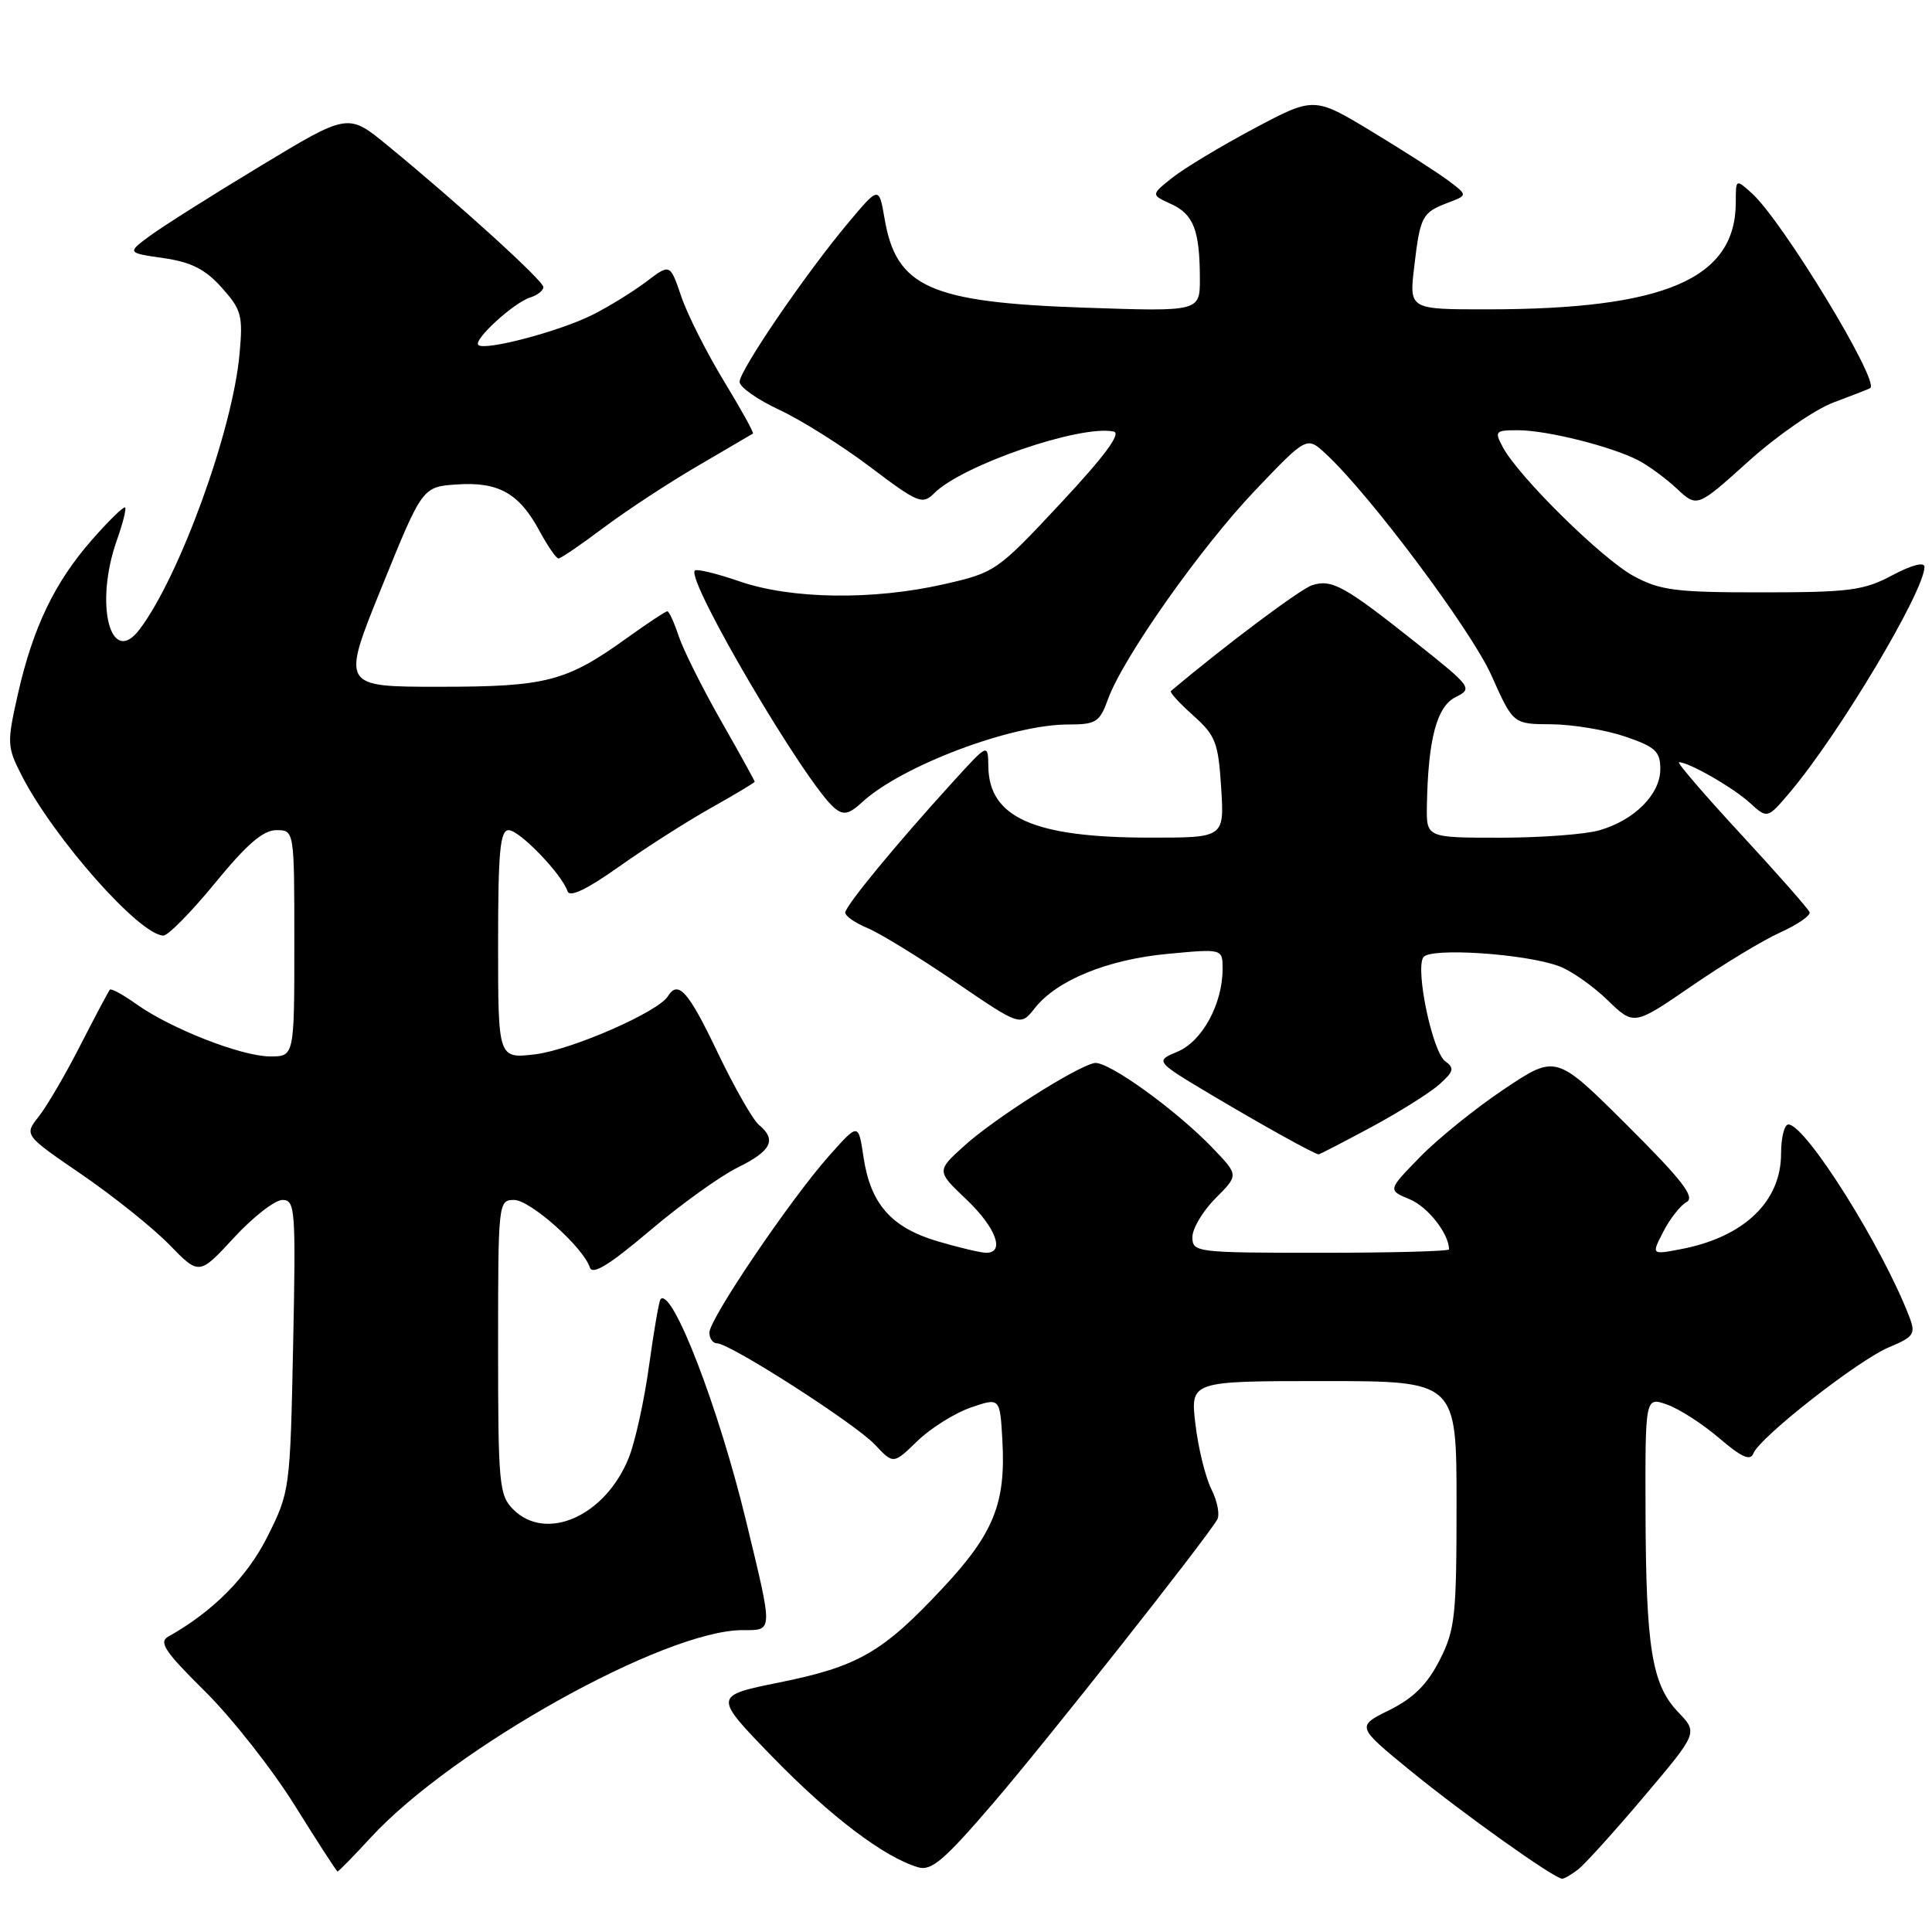 <?xml version="1.0" encoding="UTF-8" standalone="no"?>
<!DOCTYPE svg PUBLIC "-//W3C//DTD SVG 1.1//EN" "http://www.w3.org/Graphics/SVG/1.1/DTD/svg11.dtd" >
<svg xmlns="http://www.w3.org/2000/svg" xmlns:xlink="http://www.w3.org/1999/xlink" version="1.1" viewBox="0 0 256 256">
 <g >
 <path fill="currentColor"
d=" M 209.10 247.72 C 209.97 247.05 213.91 242.70 217.84 238.05 C 224.99 229.60 224.99 229.60 222.37 226.87 C 218.88 223.22 218.10 218.40 218.04 200.30 C 218.00 185.10 218.00 185.10 220.89 186.11 C 222.48 186.67 225.58 188.66 227.79 190.55 C 230.75 193.09 231.93 193.62 232.33 192.59 C 233.15 190.46 246.22 180.22 250.32 178.51 C 253.58 177.15 253.85 176.75 253.03 174.58 C 249.51 165.31 239.26 149.00 236.97 149.00 C 236.44 149.00 236.00 150.74 236.00 152.87 C 236.00 159.25 231.03 163.97 222.62 165.54 C 218.82 166.26 218.82 166.26 220.41 163.18 C 221.28 161.48 222.67 159.72 223.49 159.27 C 224.64 158.62 222.89 156.36 215.58 149.08 C 206.18 139.72 206.18 139.72 199.34 144.29 C 195.58 146.80 190.56 150.85 188.19 153.28 C 183.87 157.70 183.87 157.70 186.81 158.92 C 189.20 159.91 192.00 163.48 192.00 165.55 C 192.00 165.80 184.35 166.00 175.00 166.00 C 158.46 166.00 158.00 165.94 158.00 163.92 C 158.00 162.78 159.38 160.47 161.06 158.78 C 164.12 155.72 164.12 155.72 160.81 152.25 C 155.91 147.11 146.72 140.49 145.00 140.86 C 142.48 141.40 131.75 148.23 127.81 151.79 C 124.08 155.16 124.08 155.16 128.04 158.92 C 131.97 162.66 133.21 166.00 130.68 166.00 C 129.96 166.00 127.06 165.31 124.24 164.48 C 118.09 162.65 115.35 159.54 114.42 153.32 C 113.74 148.78 113.74 148.78 109.87 153.14 C 104.72 158.93 94.00 174.76 94.00 176.57 C 94.00 177.35 94.45 178.00 95.01 178.00 C 96.73 178.00 113.36 188.67 115.94 191.43 C 118.38 194.03 118.38 194.03 121.56 190.94 C 123.32 189.24 126.49 187.25 128.62 186.51 C 132.50 185.18 132.50 185.18 132.82 190.84 C 133.29 199.22 131.68 203.20 124.87 210.48 C 116.93 218.97 113.71 220.82 103.24 222.94 C 94.50 224.71 94.50 224.71 102.44 232.88 C 110.09 240.73 117.14 246.08 121.64 247.42 C 123.41 247.96 125.11 246.50 131.73 238.78 C 138.76 230.58 159.46 204.38 161.28 201.37 C 161.66 200.75 161.32 198.94 160.52 197.34 C 159.72 195.74 158.77 191.86 158.40 188.71 C 157.72 183.00 157.72 183.00 175.36 183.00 C 193.00 183.00 193.00 183.00 193.00 199.29 C 193.00 214.20 192.81 215.95 190.75 219.99 C 189.12 223.20 187.29 225.01 184.11 226.59 C 179.72 228.76 179.72 228.76 186.89 234.63 C 193.83 240.30 205.98 248.95 207.00 248.94 C 207.28 248.94 208.22 248.39 209.10 247.72 Z  M 49.11 243.50 C 60.02 231.66 88.09 216.00 98.39 216.00 C 102.48 216.00 102.47 216.47 98.85 201.50 C 95.22 186.50 89.08 170.58 87.53 172.14 C 87.33 172.34 86.65 176.28 86.01 180.90 C 85.38 185.52 84.17 191.03 83.32 193.15 C 80.23 200.88 72.38 204.38 68.00 200.00 C 66.14 198.14 66.00 196.67 66.00 178.50 C 66.00 159.31 66.03 159.00 68.12 159.00 C 70.26 159.00 77.29 165.27 78.16 167.95 C 78.50 168.99 80.75 167.61 86.07 163.10 C 90.16 159.63 95.41 155.85 97.75 154.70 C 102.23 152.49 102.95 151.03 100.55 149.04 C 99.75 148.37 97.28 144.04 95.07 139.42 C 91.21 131.33 89.86 129.81 88.49 132.02 C 87.20 134.10 75.68 139.13 70.92 139.70 C 66.00 140.28 66.00 140.28 66.00 125.14 C 66.00 112.85 66.26 110.00 67.40 110.00 C 68.83 110.00 74.44 115.81 75.20 118.09 C 75.48 118.95 77.75 117.87 82.06 114.81 C 85.60 112.30 91.09 108.80 94.25 107.03 C 97.41 105.26 100.00 103.70 100.00 103.58 C 100.00 103.45 97.98 99.79 95.51 95.46 C 93.04 91.12 90.53 86.09 89.93 84.29 C 89.33 82.48 88.66 81.00 88.42 81.00 C 88.19 81.00 85.82 82.57 83.14 84.49 C 75.02 90.33 72.44 91.00 58.14 91.00 C 45.22 91.00 45.22 91.00 50.60 77.75 C 55.97 64.50 55.97 64.50 60.57 64.19 C 66.07 63.82 68.81 65.37 71.50 70.38 C 72.58 72.37 73.70 74.00 74.00 74.00 C 74.31 74.00 76.99 72.17 79.97 69.93 C 82.95 67.69 88.57 64.00 92.45 61.74 C 96.33 59.47 99.62 57.54 99.77 57.45 C 99.93 57.36 98.18 54.21 95.90 50.46 C 93.62 46.70 91.08 41.67 90.27 39.28 C 88.79 34.93 88.79 34.93 85.64 37.32 C 83.91 38.63 80.70 40.62 78.50 41.72 C 74.14 43.91 64.20 46.53 63.38 45.71 C 62.69 45.03 68.05 40.12 70.25 39.42 C 71.21 39.12 72.00 38.49 72.00 38.04 C 72.00 37.20 60.77 27.00 51.31 19.24 C 46.12 14.98 46.12 14.98 34.54 21.98 C 28.17 25.82 21.58 29.99 19.89 31.23 C 16.82 33.50 16.82 33.50 21.66 34.20 C 25.34 34.73 27.19 35.67 29.37 38.10 C 32.00 41.03 32.21 41.80 31.74 46.91 C 30.82 57.04 23.83 76.31 18.51 83.38 C 14.63 88.53 12.47 80.04 15.50 71.54 C 16.27 69.36 16.76 67.43 16.58 67.24 C 16.40 67.06 14.43 68.97 12.22 71.49 C 7.25 77.14 4.37 83.13 2.37 91.97 C 0.91 98.46 0.93 98.94 2.86 102.73 C 7.10 111.03 18.46 123.89 21.64 123.97 C 22.26 123.99 25.35 120.85 28.50 117.00 C 32.68 111.89 34.87 110.00 36.61 110.00 C 39.00 110.00 39.00 110.00 39.00 125.00 C 39.00 140.00 39.00 140.00 35.75 139.98 C 31.94 139.95 22.65 136.31 18.08 133.06 C 16.32 131.81 14.74 130.94 14.56 131.14 C 14.38 131.34 12.62 134.65 10.65 138.50 C 8.69 142.35 6.20 146.60 5.13 147.95 C 3.19 150.40 3.19 150.40 10.85 155.64 C 15.06 158.53 20.28 162.71 22.45 164.94 C 26.39 168.99 26.39 168.99 31.01 163.99 C 33.54 161.25 36.43 159.00 37.43 159.00 C 39.12 159.00 39.21 160.20 38.84 178.30 C 38.45 197.34 38.40 197.68 35.47 203.55 C 32.78 208.94 28.24 213.53 22.31 216.85 C 20.99 217.58 21.84 218.85 27.17 224.12 C 30.71 227.63 36.07 234.43 39.06 239.23 C 42.05 244.03 44.60 247.97 44.73 247.98 C 44.86 247.99 46.83 245.98 49.11 243.50 Z  M 181.72 149.34 C 185.45 147.33 189.50 144.78 190.73 143.68 C 192.64 141.97 192.75 141.53 191.48 140.60 C 189.81 139.35 187.53 128.56 188.59 126.85 C 189.41 125.52 202.16 126.36 206.62 128.04 C 208.21 128.63 211.07 130.65 213.00 132.51 C 216.50 135.91 216.50 135.91 224.14 130.66 C 228.34 127.77 233.64 124.56 235.92 123.54 C 238.19 122.51 239.93 121.31 239.78 120.88 C 239.63 120.44 235.53 115.79 230.68 110.54 C 225.83 105.29 222.14 101.00 222.48 101.00 C 223.79 101.00 229.61 104.33 231.85 106.37 C 234.19 108.50 234.19 108.50 237.16 105.00 C 243.67 97.31 255.00 78.33 255.00 75.11 C 255.00 74.42 253.30 74.87 250.75 76.22 C 246.97 78.24 245.08 78.49 233.50 78.49 C 222.10 78.50 220.01 78.24 216.50 76.35 C 212.34 74.12 201.22 63.17 199.13 59.25 C 198.00 57.13 198.12 57.00 201.21 57.01 C 205.03 57.03 213.50 59.15 217.05 60.98 C 218.40 61.67 220.71 63.37 222.19 64.75 C 224.88 67.26 224.88 67.26 231.69 61.12 C 235.45 57.73 240.51 54.23 243.00 53.31 C 245.47 52.39 247.64 51.55 247.82 51.42 C 249.10 50.52 236.15 29.21 232.12 25.60 C 230.01 23.70 230.00 23.70 230.00 26.80 C 230.00 36.94 220.64 40.98 197.11 40.99 C 186.72 41.00 186.72 41.00 187.39 35.36 C 188.18 28.65 188.43 28.17 191.84 26.87 C 194.48 25.87 194.48 25.87 191.99 23.99 C 190.62 22.95 186.04 20.01 181.81 17.45 C 174.12 12.80 174.12 12.80 166.13 17.05 C 161.74 19.39 156.88 22.32 155.32 23.56 C 152.50 25.81 152.50 25.81 155.17 27.03 C 158.15 28.39 158.97 30.49 158.99 36.89 C 159.00 41.29 159.00 41.29 143.75 40.77 C 123.23 40.07 118.76 38.08 117.21 28.97 C 116.47 24.66 116.47 24.66 112.35 29.58 C 106.71 36.31 98.00 49.08 98.00 50.60 C 98.00 51.29 100.36 52.95 103.25 54.30 C 106.14 55.64 111.56 59.05 115.31 61.88 C 121.65 66.67 122.23 66.91 123.78 65.36 C 127.51 61.63 143.13 56.26 147.56 57.18 C 148.62 57.40 146.41 60.39 140.55 66.67 C 132.12 75.70 131.87 75.87 125.04 77.42 C 115.67 79.55 104.85 79.40 98.01 77.04 C 94.99 76.00 92.32 75.35 92.07 75.60 C 90.85 76.82 106.80 103.93 110.58 107.07 C 111.78 108.06 112.48 107.91 114.28 106.26 C 119.50 101.47 134.00 96.00 141.48 96.00 C 145.24 96.00 145.70 95.71 146.81 92.66 C 148.80 87.15 159.05 72.61 166.33 64.96 C 173.16 57.80 173.16 57.80 175.69 60.15 C 181.54 65.57 194.95 83.51 197.62 89.49 C 200.50 95.95 200.50 95.95 205.57 95.97 C 208.36 95.99 212.75 96.72 215.32 97.59 C 219.36 98.97 220.00 99.56 220.00 101.92 C 220.00 105.25 216.56 108.69 211.92 110.02 C 210.04 110.56 204.12 111.00 198.76 111.00 C 189.00 111.00 189.00 111.00 189.07 106.75 C 189.23 97.97 190.37 93.62 192.86 92.38 C 195.17 91.23 195.04 91.05 187.55 85.10 C 178.14 77.63 176.48 76.71 173.87 77.54 C 172.32 78.03 162.18 85.63 155.15 91.57 C 154.96 91.73 156.29 93.18 158.10 94.80 C 161.07 97.45 161.43 98.38 161.81 104.37 C 162.23 111.00 162.23 111.00 152.37 110.99 C 137.03 110.99 131.05 108.35 130.96 101.56 C 130.91 98.50 130.91 98.50 126.36 103.50 C 118.81 111.78 112.00 120.05 112.00 120.93 C 112.00 121.39 113.34 122.31 114.98 122.99 C 116.61 123.67 121.83 126.87 126.58 130.11 C 135.21 136.00 135.21 136.00 137.11 133.59 C 140.03 129.88 146.77 127.13 154.75 126.39 C 162.00 125.71 162.00 125.71 162.00 128.39 C 162.00 133.01 159.31 137.97 156.05 139.34 C 153.02 140.61 153.02 140.61 160.76 145.22 C 167.43 149.18 174.00 152.83 174.72 152.96 C 174.83 152.98 177.98 151.35 181.72 149.34 Z "/>
</g>
</svg>